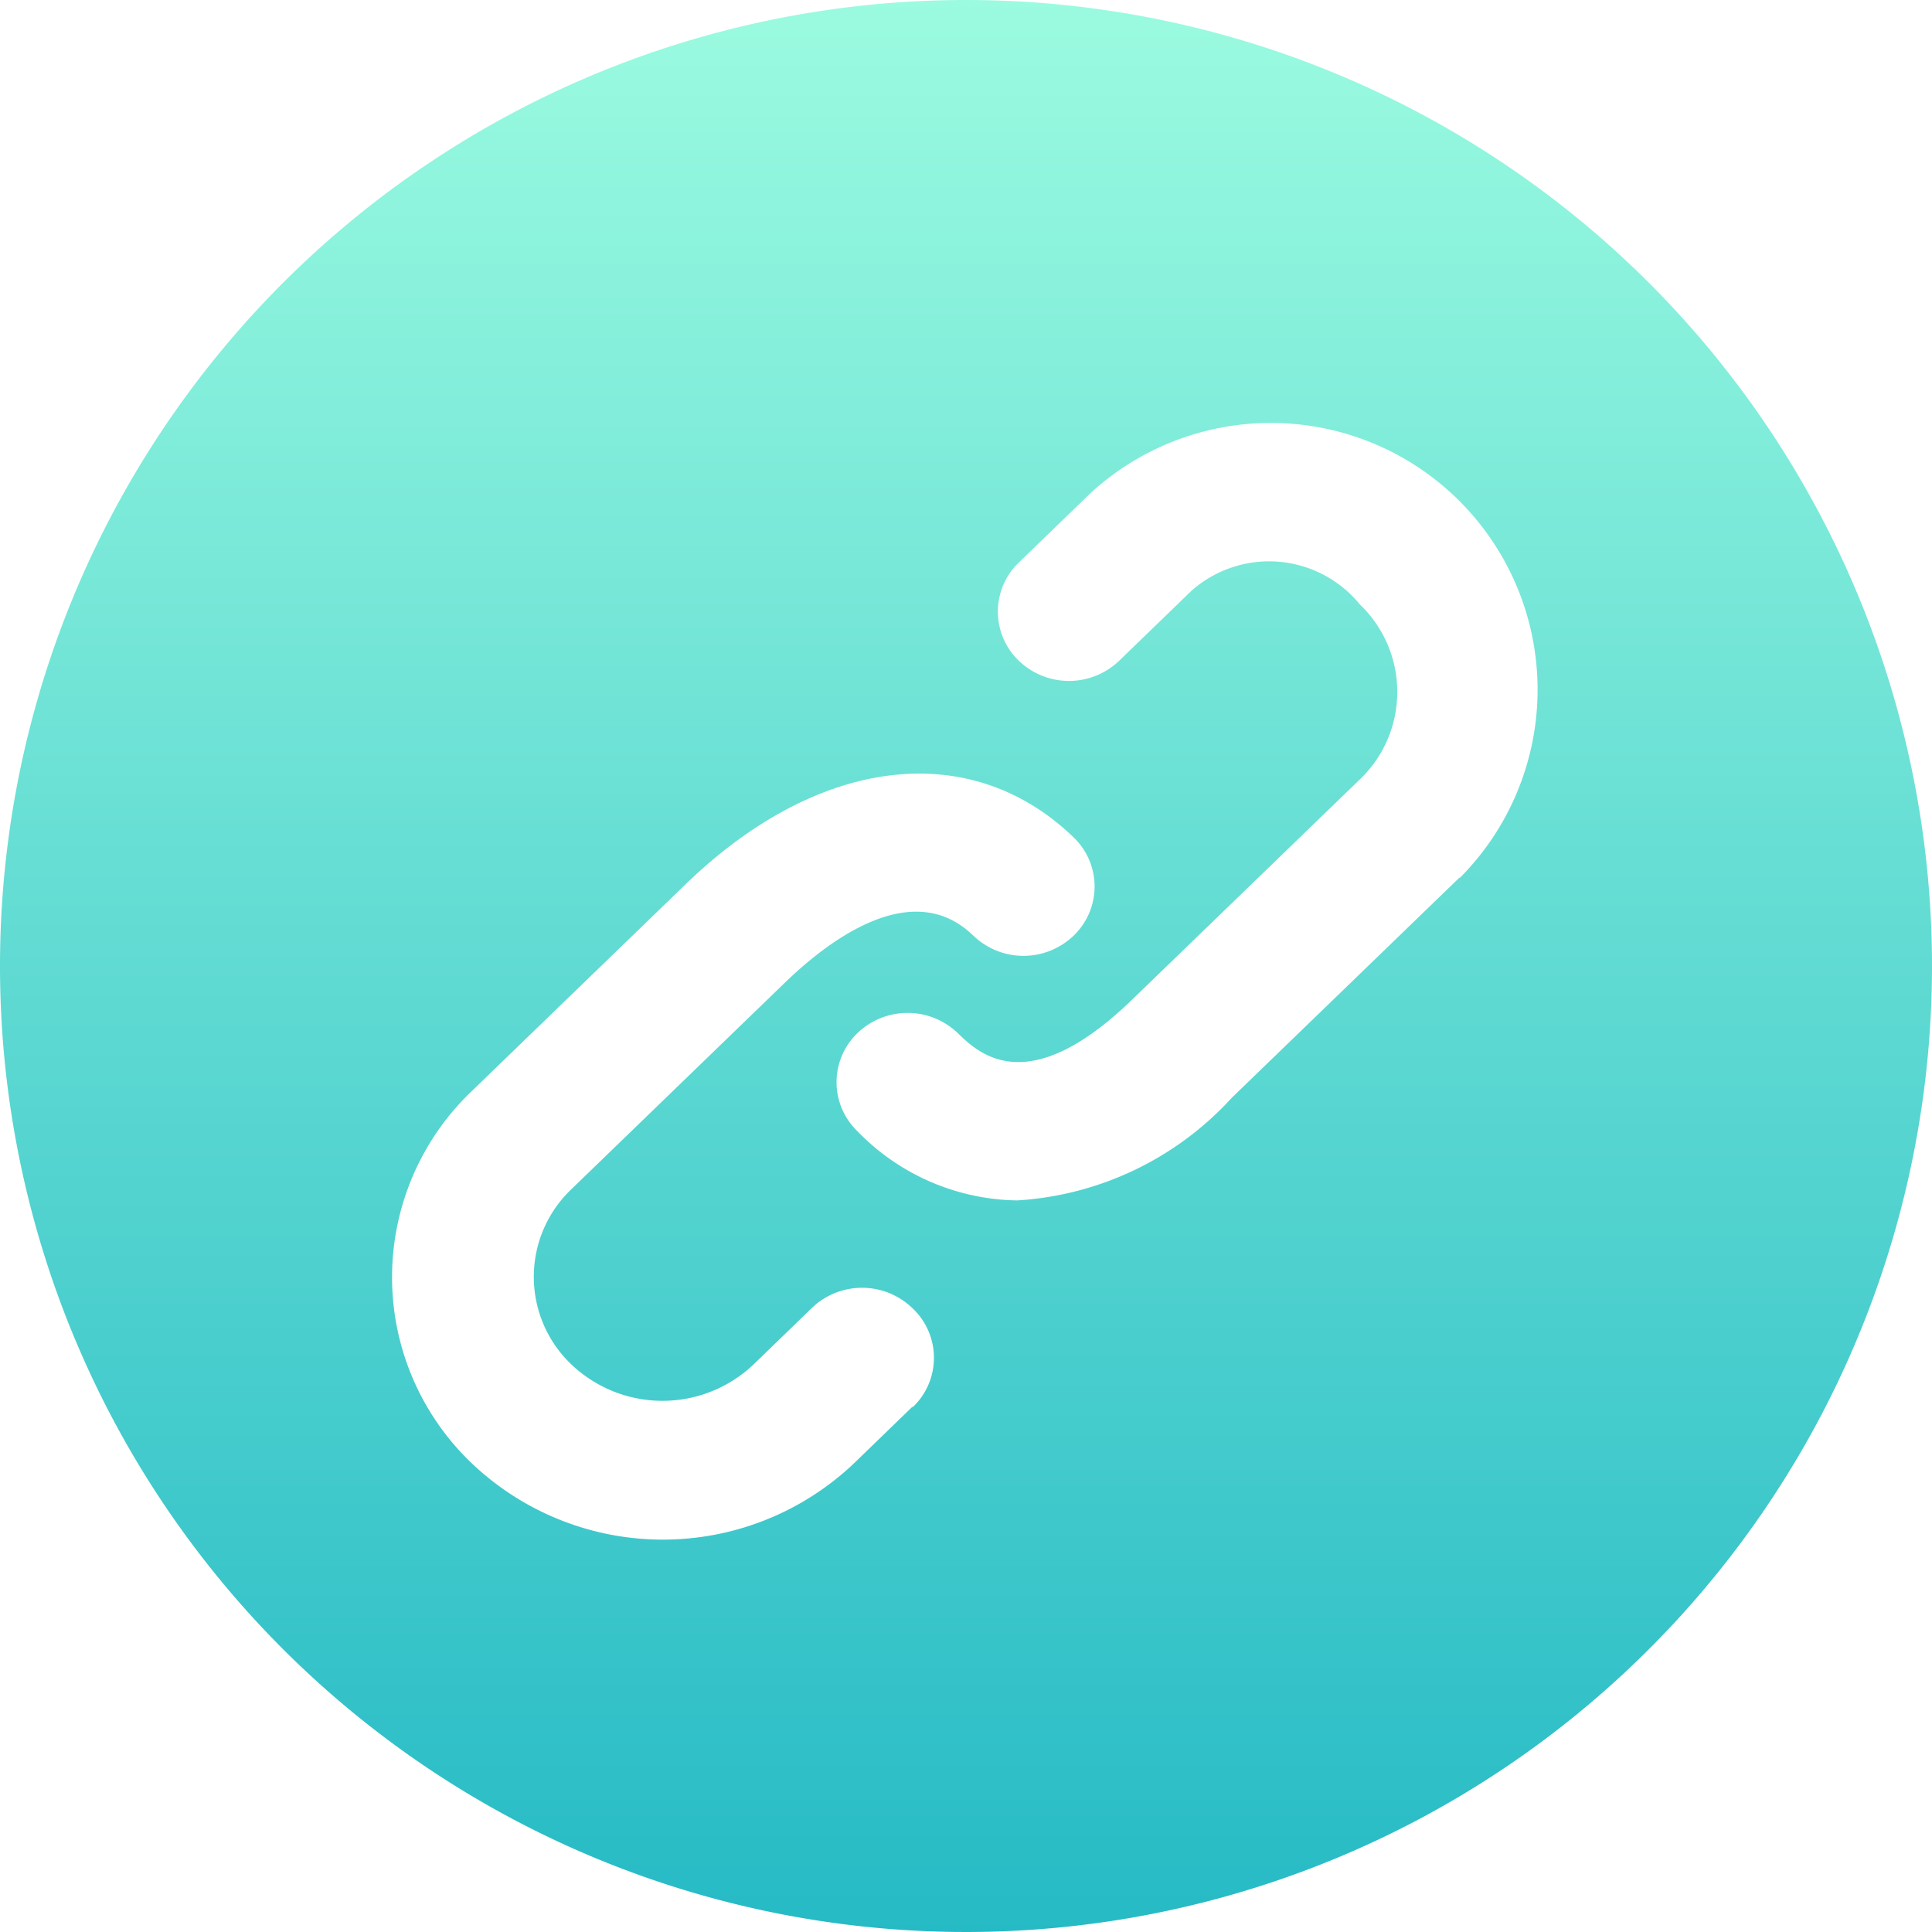 <svg xmlns="http://www.w3.org/2000/svg" xmlns:xlink="http://www.w3.org/1999/xlink" width="18" height="18" viewBox="0 0 18 18"><defs><style>.a{fill:url(#a);}</style><linearGradient id="a" x1="0.5" x2="0.5" y2="1" gradientUnits="objectBoundingBox"><stop offset="0" stop-color="#9bfbe0"/><stop offset="1" stop-color="#25bac5"/></linearGradient></defs><path class="a" d="M23.855,10.79a9,9,0,1,0,9,9A9,9,0,0,0,23.855,10.79Zm-.5,13.107-.541.524a2.585,2.585,0,0,1-3.566,0,2.395,2.395,0,0,1,0-3.463l1.991-1.926c1.238-1.2,2.658-1.369,3.62-.439a.634.634,0,0,1,0,.913.674.674,0,0,1-.937,0c-.565-.547-1.341.04-1.754.439l-1.991,1.926a1.127,1.127,0,0,0,0,1.63,1.232,1.232,0,0,0,1.7,0l.541-.524a.675.675,0,0,1,.937,0A.634.634,0,0,1,23.359,23.9Zm5.1-4.933-2.124,2.054a2.947,2.947,0,0,1-2,.956,2.113,2.113,0,0,1-1.488-.645.634.634,0,0,1,0-.913.674.674,0,0,1,.936,0c.194.188.65.629,1.621-.31l2.124-2.054a1.127,1.127,0,0,0,0-1.631,1.091,1.091,0,0,0-1.567-.128l-.674.652a.675.675,0,0,1-.937,0,.634.634,0,0,1,0-.913l.674-.652a2.485,2.485,0,0,1,3.433,3.592Z" transform="translate(-14.855 -10.79)"/></svg>